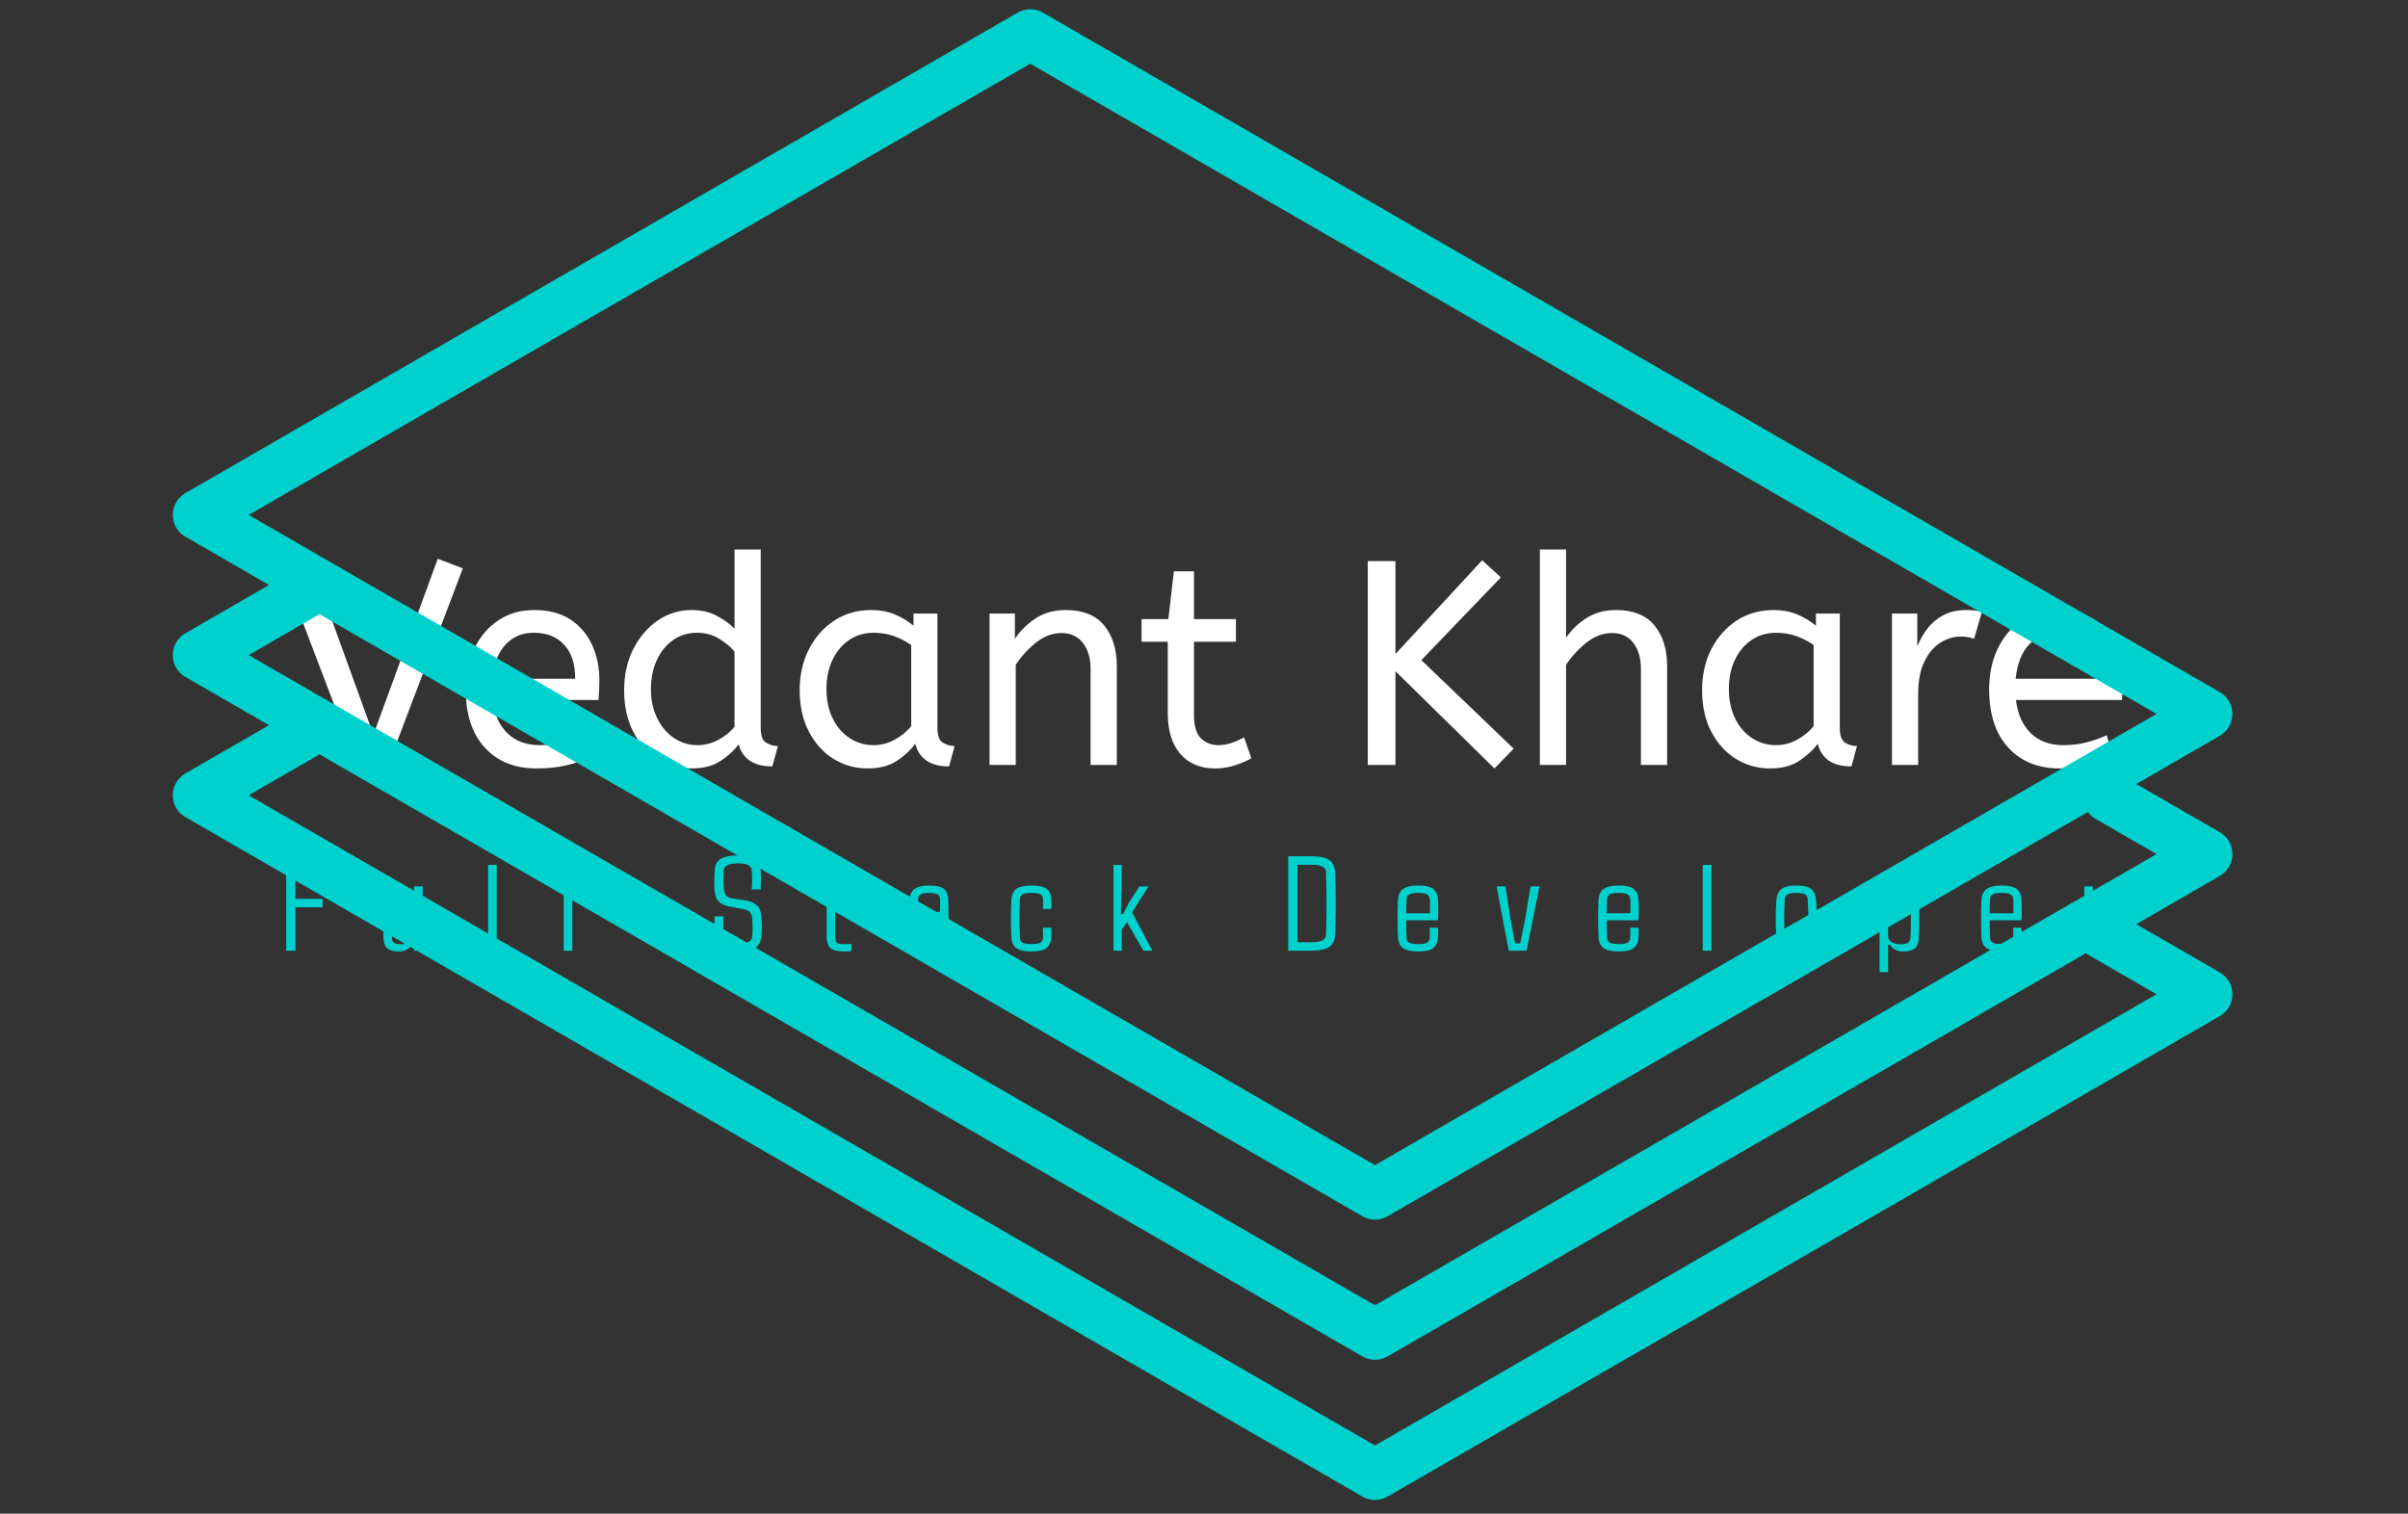 <svg xmlns="http://www.w3.org/2000/svg" version="1.1" xmlns:xlink="http://www.w3.org/1999/xlink" xmlns:svgjs="http://svgjs.dev/svgjs" width="1500" height="943" viewBox="0 0 1500 943"><rect x="0" y="0" width="1500" height="943" fill="#333333" stroke="none"/><g transform="matrix(1,0,0,1,-0.909,-1.429)"><svg viewBox="0 0 396 249" data-background-color="#444444" preserveAspectRatio="xMidYMid meet" height="943" width="1500" xmlns="http://www.w3.org/2000/svg" xmlns:xlink="http://www.w3.org/1999/xlink"><g id="tight-bounds" transform="matrix(1,0,0,1,0.24,0.903)"><svg viewBox="0 0 395.52 247.2" height="247.2" width="395.52"><g><svg></svg></g><g><svg viewBox="0 0 395.52 247.2" height="247.2" width="395.52"><mask id="a522a075-a6ca-4282-a12b-6d1fff2e8e5b"><rect width="640" height="400" fill="white"></rect><g transform="matrix(1,0,0,1,39.552,86.031)"><svg viewBox="0 0 316.416 75.138" height="75.138" width="316.416"><g><svg viewBox="0 0 316.416 75.138" height="75.138" width="316.416"><g><svg viewBox="0 0 316.416 75.138" height="75.138" width="316.416"><g><svg viewBox="0 0 316.416 75.138" height="75.138" width="316.416"><g id="SvgjsG2409"><svg viewBox="0 0 316.416 75.138" height="75.138" width="316.416" id="SvgjsSvg2408"><g><svg viewBox="0 0 316.416 43.684" height="43.684" width="316.416"><g transform="matrix(1,0,0,1,0,0)"><svg width="316.416" viewBox="-3.5 -41 324.02 45.6" height="43.684" data-palette-color="#ffffff"><path d="M18.7 0L13.35 0 0.5-33.75 5.15-35.55 16.15-5.2 27.2-35.4 31.5-33.75 18.7 0ZM44.15 0.6L44.15 0.6Q38.55 0.6 35.27-2.98 32-6.55 32-13L32-13Q32-16.9 33.47-19.98 34.95-23.05 37.6-24.83 40.25-26.6 43.75-26.6L43.75-26.6Q47.5-26.6 49.97-24.98 52.45-23.35 53.7-20.6 54.95-17.85 54.95-14.55L54.95-14.55Q54.95-12.8 54.8-11.15L54.8-11.15 36.6-11.15Q37.05-7.5 39.15-5.45 41.25-3.4 44.7-3.4L44.7-3.4Q46.95-3.4 48.75-3.88 50.55-4.35 52.2-5.1L52.2-5.1 53.25-1.25Q51.45-0.45 49.2 0.08 46.95 0.6 44.15 0.6ZM36.55-14.8L36.55-14.8 50.8-14.8Q50.8-18.6 48.9-20.65 47-22.7 43.65-22.7L43.65-22.7Q40.75-22.7 38.85-20.68 36.95-18.65 36.55-14.8ZM70.8 0.6L70.8 0.6Q67.6 0.6 64.95-1.05 62.3-2.7 60.75-5.73 59.2-8.75 59.2-12.85L59.2-12.85Q59.2-16.8 60.77-19.9 62.35-23 64.97-24.8 67.6-26.6 70.75-26.6L70.75-26.6Q73.35-26.6 75.22-25.55 77.1-24.5 78.15-23.4L78.15-23.4 78.15-37 82.65-37 82.65-6.3Q82.65-4.4 83.57-3.83 84.5-3.25 85.6-3.25L85.6-3.25 84.65 0.25Q79.9 0.25 78.85-3.55L78.85-3.55Q77.75-2 75.77-0.7 73.8 0.6 70.8 0.6ZM71.8-3.4L71.8-3.4Q73.65-3.4 75.32-4.28 77-5.15 78.15-6.55L78.15-6.55 78.15-19.45Q77.2-20.65 75.5-21.68 73.8-22.7 71.75-22.7L71.75-22.7Q69.35-22.7 67.55-21.4 65.75-20.1 64.77-17.93 63.8-15.75 63.8-13L63.8-13Q63.8-10.25 64.85-8.08 65.9-5.9 67.72-4.65 69.55-3.4 71.8-3.4ZM101.04 0.6L101.04 0.6Q97.79 0.6 95.14-1.05 92.49-2.7 90.92-5.73 89.34-8.75 89.34-12.85L89.34-12.85Q89.34-16.75 90.92-19.85 92.49-22.95 95.27-24.78 98.04-26.6 101.64-26.6L101.64-26.6Q103.89-26.6 105.72-25.83 107.54-25.05 108.89-23.9L108.89-23.9 108.89-26 112.99-26 112.99-6.3Q112.99-4.4 113.92-3.83 114.84-3.25 115.94-3.25L115.94-3.25 114.99 0.25Q110.19 0.25 109.19-3.65L109.19-3.65Q108.04-2.05 106.07-0.73 104.09 0.6 101.04 0.6ZM102.04-3.4L102.04-3.4Q103.94-3.4 105.64-4.33 107.34-5.25 108.49-6.65L108.49-6.65 108.49-20.6Q107.14-21.55 105.52-22.13 103.89-22.7 102.09-22.7L102.09-22.7Q99.69-22.7 97.87-21.48 96.04-20.25 94.99-18.07 93.94-15.9 93.94-13L93.94-13Q93.94-10.2 94.99-8.03 96.04-5.85 97.89-4.63 99.74-3.4 102.04-3.4ZM126.44 0L121.94 0 121.94-26 126.29-26 126.29-21.65Q127.69-23.75 129.87-25.18 132.04-26.6 135.04-26.6L135.04-26.6Q139.44-26.6 141.62-23.95 143.79-21.3 143.79-16.95L143.79-16.95 143.79 0 139.29 0 139.29-16.45Q139.29-19.25 137.97-20.95 136.64-22.65 134.29-22.65L134.29-22.65Q131.99-22.65 129.94-21.03 127.89-19.4 126.44-17.2L126.44-17.2 126.44 0ZM160.64 0.6L160.64 0.6Q156.89 0.6 154.71-1.88 152.54-4.35 152.54-8.95L152.54-8.95 152.54-21.15 148.04-21.15 148.04-25.05 152.64-25.05 153.59-33.25 157.04-33.25 157.04-25.05 164.24-25.05 164.24-21.15 157.04-21.15 157.04-8.6Q157.04-5.7 158.26-4.55 159.49-3.4 161.19-3.4L161.19-3.4Q162.44-3.4 163.56-3.8 164.69-4.2 165.64-4.75L165.64-4.75 166.89-1.15Q165.89-0.55 164.19 0.03 162.49 0.6 160.64 0.6ZM211.93-2.8L208.63 0.6 191.63-16.1 191.63 0 186.88 0 186.88-35 191.63-35 191.63-19.05 206.53-35.15 209.73-32.2 196.08-18 211.93-2.8ZM220.93 0L216.43 0 216.43-37 220.93-37 220.93-21.85Q222.33-23.9 224.48-25.25 226.63-26.6 229.53-26.6L229.53-26.6Q233.93-26.6 236.11-23.95 238.28-21.3 238.28-16.95L238.28-16.95 238.28 0 233.78 0 233.78-16.45Q233.78-19.25 232.48-20.95 231.18-22.65 228.83-22.65L228.83-22.65Q226.53-22.65 224.46-21.03 222.38-19.4 220.93-17.2L220.93-17.2 220.93 0ZM255.98 0.6L255.98 0.6Q252.73 0.6 250.08-1.05 247.43-2.7 245.85-5.73 244.28-8.75 244.28-12.85L244.28-12.85Q244.28-16.75 245.85-19.85 247.43-22.95 250.2-24.78 252.98-26.6 256.58-26.6L256.58-26.6Q258.83-26.6 260.65-25.83 262.48-25.05 263.83-23.9L263.83-23.9 263.83-26 267.93-26 267.93-6.3Q267.93-4.4 268.85-3.83 269.78-3.25 270.88-3.25L270.88-3.25 269.93 0.25Q265.13 0.25 264.13-3.65L264.13-3.65Q262.98-2.05 261-0.73 259.03 0.6 255.98 0.6ZM256.98-3.4L256.98-3.4Q258.88-3.4 260.58-4.33 262.28-5.25 263.43-6.65L263.43-6.65 263.43-20.6Q262.08-21.55 260.45-22.13 258.83-22.7 257.03-22.7L257.03-22.7Q254.63-22.7 252.8-21.48 250.98-20.25 249.93-18.07 248.88-15.9 248.88-13L248.88-13Q248.88-10.2 249.93-8.03 250.98-5.85 252.83-4.63 254.68-3.4 256.98-3.4ZM281.38 0L276.88 0 276.88-26 281.23-26 281.23-20.35Q281.88-22 282.98-23.43 284.08-24.85 285.73-25.73 287.38-26.6 289.58-26.6L289.58-26.6Q290.33-26.6 291.08-26.53 291.83-26.45 292.33-26.3L292.33-26.3 290.98-21.65Q290.03-22.05 288.73-22.05L288.73-22.05Q286.88-22.05 285.2-21 283.53-19.95 282.45-17.75 281.38-15.55 281.38-12.15L281.38-12.15 281.38 0ZM305.72 0.6L305.72 0.6Q300.12 0.6 296.85-2.98 293.57-6.55 293.57-13L293.57-13Q293.57-16.9 295.05-19.98 296.52-23.05 299.17-24.83 301.82-26.6 305.32-26.6L305.32-26.6Q309.07-26.6 311.55-24.98 314.02-23.35 315.27-20.6 316.52-17.85 316.52-14.55L316.52-14.55Q316.52-12.8 316.37-11.15L316.37-11.15 298.17-11.15Q298.62-7.5 300.72-5.45 302.82-3.4 306.27-3.4L306.27-3.4Q308.52-3.4 310.32-3.88 312.12-4.35 313.77-5.1L313.77-5.1 314.82-1.25Q313.02-0.45 310.77 0.08 308.52 0.6 305.72 0.6ZM298.12-14.8L298.12-14.8 312.37-14.8Q312.37-18.6 310.47-20.65 308.57-22.7 305.22-22.7L305.22-22.7Q302.32-22.7 300.42-20.68 298.52-18.65 298.12-14.8Z" opacity="1" transform="matrix(1,0,0,1,0,0)" fill="black" class="wordmark-text-0" id="SvgjsPath2407" stroke-width="7" stroke="black" stroke-linejoin="round"></path></svg></g></svg></g><g transform="matrix(1,0,0,1,3.5,52.378)"><svg viewBox="0 0 309.416 22.76" height="22.76" width="309.416"><g transform="matrix(1,0,0,1,0,0)"><svg width="309.416" viewBox="-1.75 -39.18 684.64 51.09" height="22.76" data-palette-color="#00d1cd"><path d="M5.64-16.02L5.64 0 2.25 0 2.25-34.86 16.38-34.86 16.38-31.74 5.64-31.74 5.64-19.14 15.67-19.14 15.67-16.02 5.64-16.02ZM43.65 0.29L43.65 0.29Q40.91 0.29 39.53-0.93 38.15-2.15 38.15-4.96L38.15-4.96 38.15-23.75 41.28-23.75 41.28-4.69Q41.28-3.49 42.03-2.93 42.79-2.37 44.5-2.37L44.5-2.37Q46.23-2.37 47.54-2.95 48.85-3.54 49.46-4.59L49.46-4.59 49.46-23.75 52.63-23.75 52.63 0 49.46 0 49.46-2.25 48.8-2.25Q47.19 0.29 43.65 0.29ZM79.97-31.69L79.97 0 76.79 0 76.79-31.69 79.97-31.69ZM107.89-31.69L107.89 0 104.71 0 104.71-31.69 107.89-31.69ZM169.18 0.32L169.18 0.32Q164.59 0.32 162.54-1.14 160.49-2.59 160.36-5.93L160.36-5.93Q160.24-7.79 160.28-9.3 160.32-10.82 160.44-12.7L160.44-12.7 163.73-12.7Q163.59-10.82 163.6-8.96 163.61-7.1 163.73-5.37L163.73-5.37Q163.86-3.96 165.08-3.28 166.3-2.61 169.1-2.61L169.1-2.61Q171.86-2.61 173.02-3.28 174.18-3.96 174.33-5.37L174.33-5.37Q174.45-7.1 174.44-8.39 174.43-9.67 174.33-11.57L174.33-11.57Q174.23-13.09 173.54-14.11 172.84-15.14 170.45-15.45L170.45-15.45 166.96-16.09Q164.2-16.55 162.82-17.44 161.44-18.33 160.94-19.74 160.44-21.14 160.34-23.17L160.34-23.17Q160.27-24.51 160.29-26.04 160.32-27.56 160.39-29L160.39-29Q160.44-32.32 162.43-33.75 164.42-35.18 169.1-35.18L169.1-35.18Q173.43-35.18 175.39-33.74 177.36-32.3 177.48-28.98L177.48-28.98Q177.55-27.83 177.53-26.14 177.5-24.44 177.43-22.63L177.43-22.63 174.11-22.63Q174.28-24.37 174.28-26.1 174.28-27.83 174.16-29.54L174.16-29.54Q174.06-30.93 172.88-31.59 171.69-32.25 169.03-32.25L169.03-32.25Q166.27-32.25 165.09-31.59 163.9-30.93 163.78-29.54L163.78-29.54Q163.66-27.98 163.67-26.37 163.68-24.76 163.78-23.17L163.78-23.17Q163.88-21.39 164.55-20.45 165.22-19.51 167.74-19.21L167.74-19.21 171.16-18.68Q173.91-18.26 175.31-17.33 176.7-16.41 177.2-14.98 177.7-13.55 177.77-11.57L177.77-11.57Q177.89-9.77 177.87-8.64 177.84-7.52 177.72-5.93L177.72-5.93Q177.55-2.59 175.56-1.14 173.57 0.32 169.18 0.32ZM208.26 0.29L208.26 0.29Q204.45 0.29 203.12-0.98 201.79-2.25 201.79-5.13L201.79-5.13 201.79-21.02 199.44-21.02 199.44-23.75 201.86-23.75 201.86-30.49 204.96-30.49 204.96-23.75 210.33-23.75 210.33-21.02 204.94-21.02 204.94-4.79Q204.94-3.44 205.5-2.93 206.06-2.42 208.33-2.42L208.33-2.42Q209.26-2.42 209.76-2.45 210.26-2.49 210.92-2.51L210.92-2.51 210.92 0.1Q210.33 0.2 209.65 0.24 208.97 0.29 208.26 0.29ZM237.99 0.27L237.99 0.27Q235.01 0.27 233.58-0.9 232.15-2.08 231.91-4.57L231.91-4.57Q231.88-5.05 231.85-5.54 231.81-6.03 231.86-6.49L231.86-6.49Q232.03-8.67 233.23-10.14 234.42-11.62 237.77-12.84L237.77-12.84Q239.13-13.33 240.65-13.72 242.16-14.11 243.65-14.48L243.65-14.48 243.65-18.99Q243.65-20.19 242.75-20.76 241.84-21.34 239.6-21.34L239.6-21.34Q237.64-21.34 236.63-20.85 235.62-20.36 235.52-19.07L235.52-19.07Q235.47-18.46 235.47-17.32 235.47-16.19 235.52-15.41L235.52-15.41 232.47-15.41Q232.42-16.02 232.37-16.99 232.32-17.97 232.4-18.73L232.4-18.73Q232.52-21.56 234.24-22.81 235.96-24.07 239.72-24.07L239.72-24.07Q243.65-24.07 245.18-22.71 246.7-21.34 246.73-18.21L246.73-18.21 246.73 0 243.65 0 243.65-2.25 242.97-2.25Q242.36-1.03 241.22-0.38 240.09 0.27 237.99 0.27ZM238.77-2.37L238.77-2.37Q242.28-2.37 243.63-4.47L243.63-4.47 243.63-11.87Q242.45-11.62 241.22-11.29 239.99-10.96 238.33-10.4L238.33-10.4Q236.35-9.67 235.69-8.72 235.03-7.76 234.93-6.49L234.93-6.49Q234.96-6.13 234.97-5.7 234.98-5.27 235.03-4.81L235.03-4.81Q235.2-3.64 236.2-3 237.2-2.37 238.77-2.37ZM284.68-15.41L284.68-15.41 281.61-15.41Q281.7-16.26 281.69-17.36 281.68-18.46 281.68-19.07L281.68-19.07Q281.66-20.36 280.67-20.85 279.68-21.34 277.43-21.34L277.43-21.34Q275.14-21.34 274.16-20.85 273.18-20.36 273.16-19.07L273.16-19.07Q272.99-15.23 272.99-11.93 272.99-8.62 273.16-4.81L273.16-4.81Q273.18-3.47 274.16-2.95 275.14-2.44 277.41-2.44L277.41-2.44Q279.65-2.44 280.65-2.95 281.66-3.47 281.68-4.81L281.68-4.81Q281.68-5.47 281.69-6.41 281.7-7.35 281.61-8.47L281.61-8.47 284.68-8.47Q284.81-7.76 284.79-6.82 284.78-5.88 284.73-5.13L284.73-5.13Q284.59-2.25 282.94-0.98 281.29 0.29 277.41 0.29L277.41 0.29Q273.5 0.29 271.8-0.98 270.11-2.25 269.99-5.13L269.99-5.13Q269.89-6.93 269.85-9.38 269.81-11.82 269.85-14.28 269.89-16.75 269.99-18.58L269.99-18.58Q270.11-21.53 271.83-22.8 273.55-24.07 277.43-24.07L277.43-24.07Q281.29-24.07 282.99-22.83 284.68-21.58 284.73-18.73L284.73-18.73Q284.78-17.99 284.79-17.05 284.81-16.11 284.68-15.41ZM310.75-7.89L310.75 0 307.7 0 307.7-31.69 310.7-31.69 310.7-23.88 310.43-13.53 311.26-13.53 313.63-18.14 317.29-23.75 320.61-23.75 314.56-14.18 322.03 0 318.73 0 312.7-10.5 310.75-7.89ZM380.75 0L380.75 0 372.21 0 372.21-34.86 380.88-34.86Q385.42-34.86 387.46-33.4 389.5-31.93 389.57-28.54L389.57-28.54Q389.69-24.58 389.73-21.02 389.76-17.46 389.73-13.89 389.69-10.33 389.57-6.35L389.57-6.35Q389.5-2.95 387.44-1.48 385.39 0 380.75 0ZM380.88-31.74L375.6-31.74 375.6-3.13 380.75-3.13Q383.61-3.13 384.88-3.83 386.15-4.54 386.17-5.98L386.17-5.98Q386.54-17.43 386.17-28.93L386.17-28.93Q386.15-30.37 384.89-31.05 383.64-31.74 380.88-31.74L380.88-31.74ZM420.32 0.29L420.32 0.29Q416.29 0.29 414.57-0.98 412.85-2.25 412.73-5.13L412.73-5.13Q412.63-6.93 412.6-9.38 412.56-11.82 412.6-14.28 412.63-16.75 412.73-18.58L412.73-18.58Q412.85-21.53 414.62-22.8 416.39-24.07 420.32-24.07L420.32-24.07Q424.03-24.07 425.69-22.83 427.35-21.58 427.53-18.73L427.53-18.73Q427.57-17.87 427.62-15.75 427.67-13.62 427.48-11.23L427.48-11.23 415.78-11.23Q415.78-9.69 415.81-8.11 415.83-6.52 415.9-4.81L415.9-4.81Q415.93-3.47 416.93-2.95 417.93-2.44 420.23-2.44L420.23-2.44Q422.5-2.44 423.42-2.95 424.35-3.47 424.45-4.81L424.45-4.81Q424.52-6.15 424.45-8.47L424.45-8.47 427.48-8.47Q427.6-7.76 427.59-6.82 427.57-5.88 427.53-5.13L427.53-5.13Q427.35-2.25 425.78-0.98 424.2 0.29 420.32 0.29ZM415.78-13.82L415.78-13.82 424.5-13.82Q424.55-15.48 424.55-16.99 424.55-18.51 424.45-19.07L424.45-19.07Q424.35-20.29 423.4-20.81 422.45-21.34 420.32-21.34L420.32-21.34Q417.95-21.34 416.94-20.81 415.93-20.29 415.9-19.07L415.9-19.07Q415.83-17.65 415.79-16.36 415.76-15.06 415.78-13.82ZM464.97-23.75L460.21 0 453.64 0 449.12-23.75 452.4-23.75 454.25-11.82 455.98-2.71 457.86-2.71 459.7-11.82 461.67-23.75 464.97-23.75ZM494.36 0.29L494.36 0.29Q490.33 0.29 488.61-0.98 486.89-2.25 486.76-5.13L486.76-5.13Q486.67-6.93 486.63-9.38 486.59-11.82 486.63-14.28 486.67-16.75 486.76-18.58L486.76-18.58Q486.89-21.53 488.66-22.8 490.43-24.07 494.36-24.07L494.36-24.07Q498.07-24.07 499.73-22.83 501.39-21.58 501.56-18.73L501.56-18.73Q501.61-17.87 501.66-15.75 501.7-13.62 501.51-11.23L501.51-11.23 489.82-11.23Q489.82-9.69 489.84-8.11 489.86-6.52 489.94-4.81L489.94-4.81Q489.96-3.47 490.96-2.95 491.96-2.44 494.26-2.44L494.26-2.44Q496.53-2.44 497.46-2.95 498.38-3.47 498.48-4.81L498.48-4.81Q498.56-6.15 498.48-8.47L498.48-8.47 501.51-8.47Q501.63-7.76 501.62-6.82 501.61-5.88 501.56-5.13L501.56-5.13Q501.39-2.25 499.81-0.98 498.24 0.29 494.36 0.29ZM489.82-13.82L489.82-13.82 498.53-13.82Q498.58-15.48 498.58-16.99 498.58-18.51 498.48-19.07L498.48-19.07Q498.38-20.29 497.43-20.81 496.48-21.34 494.36-21.34L494.36-21.34Q491.99-21.34 490.97-20.81 489.96-20.29 489.94-19.07L489.94-19.07Q489.86-17.65 489.83-16.36 489.79-15.06 489.82-13.82ZM528.43-31.69L528.43 0 525.26 0 525.26-31.69 528.43-31.69ZM559.8 0.29L559.8 0.29Q555.82 0.29 554.18-1.07 552.54-2.44 552.42-5.62L552.42-5.62Q552.28-7.42 552.23-9.63 552.18-11.84 552.23-14.09 552.28-16.33 552.42-18.16L552.42-18.16Q552.54-21.34 554.19-22.71 555.84-24.07 559.8-24.07L559.8-24.07Q563.8-24.07 565.4-22.71 567-21.34 567.12-18.16L567.12-18.16Q567.27-16.36 567.32-14.15 567.36-11.94 567.32-9.7 567.27-7.47 567.12-5.62L567.12-5.62Q567-2.47 565.4-1.09 563.8 0.29 559.8 0.29ZM559.8-2.44L559.8-2.44Q562.04-2.44 562.99-2.99 563.95-3.54 564.02-4.81L564.02-4.81Q564.26-8.62 564.26-11.89 564.26-15.16 564.02-18.97L564.02-18.97Q563.95-20.26 563.02-20.8 562.09-21.34 559.8-21.34L559.8-21.34Q557.5-21.34 556.56-20.8 555.62-20.26 555.55-18.97L555.55-18.97Q555.33-15.16 555.32-11.88 555.3-8.59 555.55-4.81L555.55-4.81Q555.6-3.54 556.59-2.99 557.57-2.44 559.8-2.44ZM593.7-2.25L593.7 7.91 590.55 7.91 590.55-23.75 593.7-23.75 593.7-21.53 594.38-21.53Q595.21-22.83 596.37-23.45 597.53-24.07 599.56-24.07L599.56-24.07Q602.34-24.07 603.67-22.86 605-21.66 605.08-18.82L605.08-18.82Q605.15-17.58 605.17-15.81 605.2-14.04 605.2-12.07 605.2-10.11 605.17-8.25 605.15-6.4 605.08-4.96L605.08-4.96Q605-2.15 603.61-0.93 602.22 0.29 599.44 0.29L599.44 0.29Q597.61 0.29 596.43-0.31 595.26-0.9 594.38-2.25L594.38-2.25 593.7-2.25ZM598.56-2.37L598.56-2.37Q601.85-2.37 601.95-4.69L601.95-4.69Q602.15-8.47 602.11-12.16 602.07-15.84 601.95-19.09L601.95-19.09Q601.9-20.31 601.17-20.86 600.44-21.41 598.7-21.41L598.7-21.41Q594.97-21.41 593.7-19.19L593.7-19.19 593.7-4.59Q594.36-3.39 595.49-2.88 596.63-2.37 598.56-2.37ZM635.76 0.29L635.76 0.29Q631.73 0.29 630.01-0.98 628.29-2.25 628.16-5.13L628.16-5.13Q628.07-6.93 628.03-9.38 627.99-11.82 628.03-14.28 628.07-16.75 628.16-18.58L628.16-18.58Q628.29-21.53 630.06-22.8 631.83-24.07 635.76-24.07L635.76-24.07Q639.47-24.07 641.13-22.83 642.79-21.58 642.96-18.73L642.96-18.73Q643.01-17.87 643.06-15.75 643.11-13.62 642.91-11.23L642.91-11.23 631.22-11.23Q631.22-9.69 631.24-8.11 631.27-6.52 631.34-4.81L631.34-4.81Q631.36-3.47 632.36-2.95 633.37-2.44 635.66-2.44L635.66-2.44Q637.93-2.44 638.86-2.95 639.79-3.47 639.88-4.81L639.88-4.81Q639.96-6.15 639.88-8.47L639.88-8.47 642.91-8.47Q643.03-7.76 643.02-6.82 643.01-5.88 642.96-5.13L642.96-5.13Q642.79-2.25 641.21-0.98 639.64 0.29 635.76 0.29ZM631.22-13.82L631.22-13.82 639.93-13.82Q639.98-15.48 639.98-16.99 639.98-18.51 639.88-19.07L639.88-19.07Q639.79-20.29 638.83-20.81 637.88-21.34 635.76-21.34L635.76-21.34Q633.39-21.34 632.38-20.81 631.36-20.29 631.34-19.07L631.34-19.07Q631.27-17.65 631.23-16.36 631.19-15.06 631.22-13.82ZM669.3-19.19L669.3 0 666.15 0 666.15-23.75 669.3-23.75 669.3-21.53 669.98-21.53Q670.61-22.75 671.66-23.41 672.71-24.07 674.28-24.07L674.28-24.07Q676.62-24.07 677.75-22.84 678.89-21.61 678.89-18.58L678.89-18.58Q678.89-17.92 678.84-17.02 678.79-16.11 678.69-15.41L678.69-15.41 675.67-15.41Q675.72-15.65 675.73-16.26 675.74-16.87 675.75-17.48 675.77-18.09 675.77-18.31L675.77-18.31Q675.77-20.12 675.15-20.76 674.54-21.41 673.2-21.41L673.2-21.41Q670.35-21.41 669.3-19.19L669.3-19.19Z" opacity="1" transform="matrix(1,0,0,1,0,0)" fill="black" class="slogan-text-1" id="SvgjsPath2406" stroke-width="7" stroke="black" stroke-linejoin="round"></path></svg></g></svg></g></svg></g></svg></g></svg></g></svg></g></svg></g></mask><g transform="matrix(1,0,0,1,39.552,86.031)"><svg viewBox="0 0 316.416 75.138" height="75.138" width="316.416"><g><svg viewBox="0 0 316.416 75.138" height="75.138" width="316.416"><g><svg viewBox="0 0 316.416 75.138" height="75.138" width="316.416"><g><svg viewBox="0 0 316.416 75.138" height="75.138" width="316.416"><g id="textblocktransform"><svg viewBox="0 0 316.416 75.138" height="75.138" width="316.416" id="textblock"><g><svg viewBox="0 0 316.416 43.684" height="43.684" width="316.416"><g transform="matrix(1,0,0,1,0,0)"><svg width="316.416" viewBox="-3.5 -41 324.02 45.6" height="43.684" data-palette-color="#ffffff"><path d="M18.7 0L13.35 0 0.5-33.75 5.15-35.55 16.15-5.2 27.2-35.4 31.5-33.75 18.7 0ZM44.15 0.6L44.15 0.6Q38.55 0.6 35.27-2.98 32-6.55 32-13L32-13Q32-16.9 33.47-19.98 34.95-23.05 37.6-24.83 40.25-26.6 43.75-26.6L43.75-26.6Q47.5-26.6 49.97-24.98 52.45-23.35 53.7-20.6 54.95-17.85 54.95-14.55L54.95-14.55Q54.95-12.8 54.8-11.15L54.8-11.15 36.6-11.15Q37.05-7.5 39.15-5.45 41.25-3.4 44.7-3.4L44.7-3.4Q46.95-3.4 48.75-3.88 50.55-4.35 52.2-5.1L52.2-5.1 53.25-1.25Q51.45-0.45 49.2 0.08 46.95 0.6 44.15 0.6ZM36.55-14.8L36.55-14.8 50.8-14.8Q50.8-18.6 48.9-20.65 47-22.7 43.65-22.7L43.65-22.7Q40.75-22.7 38.85-20.68 36.95-18.65 36.55-14.8ZM70.8 0.6L70.8 0.6Q67.6 0.6 64.95-1.05 62.3-2.7 60.75-5.73 59.2-8.75 59.2-12.85L59.2-12.85Q59.2-16.8 60.77-19.9 62.35-23 64.97-24.8 67.6-26.6 70.75-26.6L70.75-26.6Q73.35-26.6 75.22-25.55 77.1-24.5 78.15-23.4L78.15-23.4 78.15-37 82.65-37 82.65-6.3Q82.65-4.4 83.57-3.83 84.5-3.25 85.6-3.25L85.6-3.25 84.65 0.25Q79.9 0.25 78.85-3.55L78.85-3.55Q77.75-2 75.77-0.7 73.8 0.6 70.8 0.6ZM71.8-3.4L71.8-3.4Q73.65-3.4 75.32-4.28 77-5.15 78.15-6.55L78.15-6.55 78.15-19.45Q77.2-20.65 75.5-21.68 73.8-22.7 71.75-22.7L71.75-22.7Q69.35-22.7 67.55-21.4 65.75-20.1 64.77-17.93 63.8-15.75 63.8-13L63.8-13Q63.8-10.25 64.85-8.08 65.9-5.9 67.72-4.65 69.55-3.4 71.8-3.4ZM101.04 0.6L101.04 0.6Q97.79 0.6 95.14-1.05 92.49-2.7 90.92-5.73 89.34-8.75 89.34-12.85L89.34-12.85Q89.34-16.75 90.92-19.85 92.49-22.95 95.27-24.78 98.04-26.6 101.64-26.6L101.64-26.6Q103.89-26.6 105.72-25.83 107.54-25.05 108.89-23.9L108.89-23.9 108.89-26 112.99-26 112.99-6.3Q112.99-4.4 113.92-3.83 114.84-3.25 115.94-3.25L115.94-3.25 114.99 0.25Q110.19 0.25 109.19-3.65L109.19-3.65Q108.04-2.05 106.07-0.73 104.09 0.6 101.04 0.6ZM102.04-3.4L102.04-3.4Q103.94-3.4 105.64-4.33 107.34-5.25 108.49-6.65L108.49-6.65 108.49-20.6Q107.14-21.55 105.52-22.13 103.89-22.7 102.09-22.7L102.09-22.7Q99.69-22.7 97.87-21.48 96.04-20.25 94.99-18.07 93.94-15.9 93.94-13L93.94-13Q93.94-10.2 94.99-8.03 96.04-5.85 97.89-4.63 99.74-3.4 102.04-3.4ZM126.44 0L121.94 0 121.94-26 126.29-26 126.29-21.65Q127.69-23.75 129.87-25.18 132.04-26.6 135.04-26.6L135.04-26.6Q139.44-26.6 141.62-23.95 143.79-21.3 143.79-16.95L143.79-16.95 143.79 0 139.29 0 139.29-16.45Q139.29-19.25 137.97-20.95 136.64-22.65 134.29-22.65L134.29-22.65Q131.99-22.65 129.94-21.03 127.89-19.4 126.44-17.2L126.44-17.2 126.44 0ZM160.64 0.6L160.64 0.6Q156.89 0.6 154.71-1.88 152.54-4.35 152.54-8.95L152.54-8.95 152.54-21.15 148.04-21.15 148.04-25.05 152.64-25.05 153.59-33.25 157.04-33.25 157.04-25.05 164.24-25.05 164.24-21.15 157.04-21.15 157.04-8.6Q157.04-5.7 158.26-4.55 159.49-3.4 161.19-3.4L161.19-3.4Q162.44-3.4 163.56-3.8 164.69-4.2 165.64-4.75L165.64-4.75 166.89-1.15Q165.89-0.55 164.19 0.03 162.49 0.6 160.64 0.6ZM211.93-2.8L208.63 0.6 191.63-16.1 191.63 0 186.88 0 186.88-35 191.63-35 191.63-19.05 206.53-35.15 209.73-32.2 196.08-18 211.93-2.8ZM220.93 0L216.43 0 216.43-37 220.93-37 220.93-21.85Q222.33-23.9 224.48-25.25 226.63-26.6 229.53-26.6L229.53-26.6Q233.93-26.6 236.11-23.95 238.28-21.3 238.28-16.95L238.28-16.95 238.28 0 233.78 0 233.78-16.45Q233.78-19.25 232.48-20.95 231.18-22.65 228.83-22.65L228.83-22.65Q226.53-22.65 224.46-21.03 222.38-19.4 220.93-17.2L220.93-17.2 220.93 0ZM255.98 0.6L255.98 0.6Q252.73 0.6 250.08-1.05 247.43-2.7 245.85-5.73 244.28-8.75 244.28-12.85L244.28-12.85Q244.28-16.75 245.85-19.85 247.43-22.95 250.2-24.78 252.98-26.6 256.58-26.6L256.58-26.6Q258.83-26.6 260.65-25.83 262.48-25.05 263.83-23.9L263.83-23.9 263.83-26 267.93-26 267.93-6.3Q267.93-4.4 268.85-3.83 269.78-3.25 270.88-3.25L270.88-3.25 269.93 0.25Q265.13 0.25 264.13-3.65L264.13-3.65Q262.98-2.05 261-0.73 259.03 0.6 255.98 0.6ZM256.98-3.4L256.98-3.4Q258.88-3.4 260.58-4.33 262.28-5.25 263.43-6.65L263.43-6.65 263.43-20.6Q262.08-21.55 260.45-22.13 258.83-22.7 257.03-22.7L257.03-22.7Q254.63-22.7 252.8-21.48 250.98-20.25 249.93-18.07 248.88-15.9 248.88-13L248.88-13Q248.88-10.2 249.93-8.03 250.98-5.85 252.83-4.63 254.68-3.4 256.98-3.4ZM281.38 0L276.88 0 276.88-26 281.23-26 281.23-20.35Q281.88-22 282.98-23.43 284.08-24.85 285.73-25.73 287.38-26.6 289.58-26.6L289.58-26.6Q290.33-26.6 291.08-26.53 291.83-26.45 292.33-26.3L292.33-26.3 290.98-21.65Q290.03-22.05 288.73-22.05L288.73-22.05Q286.88-22.05 285.2-21 283.53-19.95 282.45-17.75 281.38-15.55 281.38-12.15L281.38-12.15 281.38 0ZM305.72 0.6L305.72 0.6Q300.12 0.6 296.85-2.98 293.57-6.55 293.57-13L293.57-13Q293.57-16.9 295.05-19.98 296.52-23.05 299.17-24.83 301.82-26.6 305.32-26.6L305.32-26.6Q309.07-26.6 311.55-24.98 314.02-23.35 315.27-20.6 316.52-17.85 316.52-14.55L316.52-14.55Q316.52-12.8 316.37-11.15L316.37-11.15 298.17-11.15Q298.62-7.5 300.72-5.45 302.82-3.4 306.27-3.4L306.27-3.4Q308.52-3.4 310.32-3.88 312.12-4.35 313.77-5.1L313.77-5.1 314.82-1.25Q313.02-0.45 310.77 0.08 308.52 0.6 305.72 0.6ZM298.12-14.8L298.12-14.8 312.37-14.8Q312.37-18.6 310.47-20.65 308.57-22.7 305.22-22.7L305.22-22.7Q302.32-22.7 300.42-20.68 298.52-18.65 298.12-14.8Z" opacity="1" transform="matrix(1,0,0,1,0,0)" fill="#ffffff" class="wordmark-text-0" data-fill-palette-color="primary" id="text-0"></path></svg></g></svg></g><g transform="matrix(1,0,0,1,3.5,52.378)"><svg viewBox="0 0 309.416 22.76" height="22.76" width="309.416"><g transform="matrix(1,0,0,1,0,0)"><svg width="309.416" viewBox="-1.75 -39.18 684.64 51.09" height="22.76" data-palette-color="#00d1cd"><path d="M5.64-16.02L5.64 0 2.25 0 2.25-34.86 16.38-34.86 16.38-31.74 5.64-31.74 5.64-19.14 15.67-19.14 15.67-16.02 5.64-16.02ZM43.65 0.29L43.65 0.29Q40.91 0.29 39.53-0.93 38.15-2.15 38.15-4.96L38.15-4.96 38.15-23.75 41.28-23.75 41.28-4.69Q41.28-3.49 42.03-2.93 42.79-2.37 44.5-2.37L44.5-2.37Q46.23-2.37 47.54-2.95 48.85-3.54 49.46-4.59L49.46-4.59 49.46-23.75 52.63-23.75 52.63 0 49.46 0 49.46-2.25 48.8-2.25Q47.19 0.29 43.65 0.29ZM79.97-31.69L79.97 0 76.79 0 76.79-31.69 79.97-31.69ZM107.89-31.69L107.89 0 104.71 0 104.71-31.69 107.89-31.69ZM169.18 0.32L169.18 0.32Q164.59 0.32 162.54-1.14 160.49-2.59 160.36-5.93L160.36-5.93Q160.24-7.79 160.28-9.3 160.32-10.82 160.44-12.7L160.44-12.7 163.73-12.7Q163.59-10.82 163.6-8.96 163.61-7.1 163.73-5.37L163.73-5.37Q163.86-3.96 165.08-3.28 166.3-2.61 169.1-2.61L169.1-2.61Q171.86-2.61 173.02-3.28 174.18-3.96 174.33-5.37L174.33-5.37Q174.45-7.1 174.44-8.39 174.43-9.67 174.33-11.57L174.33-11.57Q174.23-13.09 173.54-14.11 172.84-15.14 170.45-15.45L170.45-15.45 166.96-16.09Q164.2-16.55 162.82-17.44 161.44-18.33 160.94-19.74 160.44-21.14 160.34-23.17L160.34-23.17Q160.27-24.51 160.29-26.04 160.32-27.56 160.39-29L160.39-29Q160.44-32.32 162.43-33.75 164.42-35.18 169.1-35.18L169.1-35.18Q173.43-35.18 175.39-33.74 177.36-32.3 177.48-28.98L177.48-28.98Q177.55-27.83 177.53-26.14 177.5-24.44 177.43-22.63L177.43-22.63 174.11-22.63Q174.28-24.37 174.28-26.1 174.28-27.83 174.16-29.54L174.16-29.54Q174.06-30.93 172.88-31.59 171.69-32.25 169.03-32.25L169.03-32.25Q166.27-32.25 165.09-31.59 163.9-30.93 163.78-29.54L163.78-29.54Q163.66-27.98 163.67-26.37 163.68-24.76 163.78-23.17L163.78-23.17Q163.88-21.39 164.55-20.45 165.22-19.51 167.74-19.21L167.74-19.21 171.16-18.68Q173.91-18.26 175.31-17.33 176.7-16.41 177.2-14.98 177.7-13.55 177.77-11.57L177.77-11.57Q177.89-9.77 177.87-8.64 177.84-7.52 177.72-5.93L177.72-5.93Q177.55-2.59 175.56-1.14 173.57 0.32 169.18 0.32ZM208.26 0.29L208.26 0.29Q204.45 0.29 203.12-0.98 201.79-2.25 201.79-5.13L201.79-5.13 201.79-21.02 199.44-21.02 199.44-23.75 201.86-23.75 201.86-30.49 204.96-30.49 204.96-23.75 210.33-23.75 210.33-21.02 204.94-21.02 204.94-4.79Q204.94-3.44 205.5-2.93 206.06-2.42 208.33-2.42L208.33-2.42Q209.26-2.42 209.76-2.45 210.26-2.49 210.92-2.51L210.92-2.51 210.92 0.1Q210.33 0.2 209.65 0.24 208.97 0.29 208.26 0.29ZM237.99 0.27L237.99 0.27Q235.01 0.27 233.58-0.9 232.15-2.08 231.91-4.57L231.91-4.57Q231.88-5.05 231.85-5.54 231.81-6.03 231.86-6.49L231.86-6.49Q232.03-8.67 233.23-10.14 234.42-11.62 237.77-12.84L237.77-12.84Q239.13-13.33 240.65-13.72 242.16-14.11 243.65-14.48L243.65-14.48 243.65-18.99Q243.65-20.19 242.75-20.76 241.84-21.34 239.6-21.34L239.6-21.34Q237.64-21.34 236.63-20.85 235.62-20.36 235.52-19.07L235.52-19.07Q235.47-18.46 235.47-17.32 235.47-16.19 235.52-15.41L235.52-15.41 232.47-15.41Q232.42-16.02 232.37-16.99 232.32-17.97 232.4-18.73L232.4-18.73Q232.52-21.56 234.24-22.81 235.96-24.07 239.72-24.07L239.72-24.07Q243.65-24.07 245.18-22.71 246.7-21.34 246.73-18.21L246.73-18.21 246.73 0 243.65 0 243.65-2.25 242.97-2.25Q242.36-1.03 241.22-0.38 240.09 0.27 237.99 0.27ZM238.77-2.37L238.77-2.37Q242.28-2.37 243.63-4.47L243.63-4.47 243.63-11.87Q242.45-11.62 241.22-11.29 239.99-10.96 238.33-10.4L238.33-10.4Q236.35-9.67 235.69-8.72 235.03-7.76 234.93-6.49L234.93-6.49Q234.96-6.13 234.97-5.7 234.98-5.27 235.03-4.81L235.03-4.81Q235.2-3.64 236.2-3 237.2-2.37 238.77-2.37ZM284.68-15.41L284.68-15.41 281.61-15.41Q281.7-16.26 281.69-17.36 281.68-18.46 281.68-19.07L281.68-19.07Q281.66-20.36 280.67-20.85 279.68-21.34 277.43-21.34L277.43-21.34Q275.14-21.34 274.16-20.85 273.18-20.36 273.16-19.07L273.16-19.07Q272.99-15.23 272.99-11.93 272.99-8.62 273.16-4.81L273.16-4.81Q273.18-3.47 274.16-2.95 275.14-2.44 277.41-2.44L277.41-2.44Q279.65-2.44 280.65-2.95 281.66-3.47 281.68-4.81L281.68-4.81Q281.68-5.47 281.69-6.41 281.7-7.35 281.61-8.47L281.61-8.47 284.68-8.47Q284.81-7.76 284.79-6.82 284.78-5.88 284.73-5.13L284.73-5.13Q284.59-2.25 282.94-0.98 281.29 0.29 277.41 0.29L277.41 0.29Q273.5 0.29 271.8-0.98 270.11-2.25 269.99-5.13L269.99-5.13Q269.89-6.93 269.85-9.38 269.81-11.82 269.85-14.28 269.89-16.75 269.99-18.58L269.99-18.58Q270.11-21.53 271.83-22.8 273.55-24.07 277.43-24.07L277.43-24.07Q281.29-24.07 282.99-22.83 284.68-21.58 284.73-18.73L284.73-18.73Q284.78-17.99 284.79-17.05 284.81-16.11 284.68-15.41ZM310.75-7.89L310.75 0 307.7 0 307.7-31.69 310.7-31.69 310.7-23.88 310.43-13.53 311.26-13.53 313.63-18.14 317.29-23.75 320.61-23.75 314.56-14.18 322.03 0 318.73 0 312.7-10.5 310.75-7.89ZM380.75 0L380.75 0 372.21 0 372.21-34.86 380.88-34.86Q385.42-34.86 387.46-33.4 389.5-31.93 389.57-28.54L389.57-28.54Q389.69-24.58 389.73-21.02 389.76-17.46 389.73-13.89 389.69-10.33 389.57-6.35L389.57-6.35Q389.5-2.95 387.44-1.48 385.39 0 380.75 0ZM380.88-31.74L375.6-31.74 375.6-3.13 380.75-3.13Q383.61-3.13 384.88-3.83 386.15-4.54 386.17-5.98L386.17-5.98Q386.54-17.43 386.17-28.93L386.17-28.93Q386.15-30.37 384.89-31.05 383.64-31.74 380.88-31.74L380.88-31.74ZM420.32 0.29L420.32 0.29Q416.29 0.29 414.57-0.98 412.85-2.25 412.73-5.13L412.73-5.13Q412.63-6.93 412.6-9.38 412.56-11.82 412.6-14.28 412.63-16.75 412.73-18.58L412.73-18.58Q412.85-21.53 414.62-22.8 416.39-24.07 420.32-24.07L420.32-24.07Q424.03-24.07 425.69-22.83 427.35-21.58 427.53-18.73L427.53-18.73Q427.57-17.87 427.62-15.75 427.67-13.62 427.48-11.23L427.48-11.23 415.78-11.23Q415.78-9.69 415.81-8.11 415.83-6.52 415.9-4.81L415.9-4.81Q415.93-3.47 416.93-2.95 417.93-2.44 420.23-2.44L420.23-2.44Q422.5-2.44 423.42-2.95 424.35-3.47 424.45-4.81L424.45-4.81Q424.52-6.15 424.45-8.47L424.45-8.47 427.48-8.47Q427.6-7.76 427.59-6.82 427.57-5.88 427.53-5.13L427.53-5.13Q427.35-2.25 425.78-0.98 424.2 0.29 420.32 0.29ZM415.78-13.82L415.78-13.82 424.5-13.82Q424.55-15.48 424.55-16.99 424.55-18.51 424.45-19.07L424.45-19.07Q424.35-20.29 423.4-20.81 422.45-21.34 420.32-21.34L420.32-21.34Q417.95-21.34 416.94-20.81 415.93-20.29 415.9-19.07L415.9-19.07Q415.83-17.65 415.79-16.36 415.76-15.06 415.78-13.82ZM464.97-23.75L460.21 0 453.64 0 449.12-23.75 452.4-23.75 454.25-11.82 455.98-2.71 457.86-2.71 459.7-11.82 461.67-23.75 464.97-23.75ZM494.36 0.29L494.36 0.29Q490.33 0.29 488.61-0.98 486.89-2.25 486.76-5.13L486.76-5.13Q486.67-6.93 486.63-9.38 486.59-11.82 486.63-14.28 486.67-16.75 486.76-18.58L486.76-18.58Q486.89-21.53 488.66-22.8 490.43-24.07 494.36-24.07L494.36-24.07Q498.07-24.07 499.73-22.83 501.39-21.58 501.56-18.73L501.56-18.73Q501.61-17.87 501.66-15.75 501.7-13.62 501.51-11.23L501.51-11.23 489.82-11.23Q489.82-9.69 489.84-8.11 489.86-6.52 489.94-4.81L489.94-4.81Q489.96-3.47 490.96-2.95 491.96-2.44 494.26-2.44L494.26-2.44Q496.53-2.44 497.46-2.95 498.38-3.47 498.48-4.81L498.48-4.81Q498.56-6.15 498.48-8.47L498.48-8.47 501.51-8.47Q501.63-7.76 501.62-6.82 501.61-5.88 501.56-5.13L501.56-5.13Q501.39-2.25 499.81-0.98 498.24 0.29 494.36 0.29ZM489.82-13.82L489.82-13.82 498.53-13.82Q498.58-15.48 498.58-16.99 498.58-18.51 498.48-19.07L498.48-19.07Q498.38-20.29 497.43-20.81 496.48-21.34 494.36-21.34L494.36-21.34Q491.99-21.34 490.97-20.81 489.96-20.29 489.94-19.07L489.94-19.07Q489.86-17.65 489.83-16.36 489.79-15.06 489.82-13.82ZM528.43-31.69L528.43 0 525.26 0 525.26-31.69 528.43-31.69ZM559.8 0.29L559.8 0.29Q555.82 0.29 554.18-1.07 552.54-2.44 552.42-5.62L552.42-5.62Q552.28-7.42 552.23-9.63 552.18-11.84 552.23-14.09 552.28-16.33 552.42-18.16L552.42-18.16Q552.54-21.34 554.19-22.71 555.84-24.07 559.8-24.07L559.8-24.07Q563.8-24.07 565.4-22.71 567-21.34 567.12-18.16L567.12-18.16Q567.27-16.36 567.32-14.15 567.36-11.94 567.32-9.7 567.27-7.47 567.12-5.62L567.12-5.62Q567-2.47 565.4-1.09 563.8 0.29 559.8 0.29ZM559.8-2.44L559.8-2.44Q562.04-2.44 562.99-2.99 563.95-3.54 564.02-4.81L564.02-4.81Q564.26-8.62 564.26-11.89 564.26-15.16 564.02-18.97L564.02-18.97Q563.95-20.26 563.02-20.8 562.09-21.34 559.8-21.34L559.8-21.34Q557.5-21.34 556.56-20.8 555.62-20.26 555.55-18.97L555.55-18.97Q555.33-15.16 555.32-11.88 555.3-8.59 555.55-4.81L555.55-4.81Q555.6-3.54 556.59-2.99 557.57-2.44 559.8-2.44ZM593.7-2.25L593.7 7.91 590.55 7.91 590.55-23.75 593.7-23.75 593.7-21.53 594.38-21.53Q595.21-22.83 596.37-23.45 597.53-24.07 599.56-24.07L599.56-24.07Q602.34-24.07 603.67-22.86 605-21.66 605.08-18.82L605.08-18.82Q605.15-17.58 605.17-15.81 605.2-14.04 605.2-12.07 605.2-10.11 605.17-8.25 605.15-6.4 605.08-4.96L605.08-4.96Q605-2.15 603.61-0.93 602.22 0.29 599.44 0.29L599.44 0.29Q597.61 0.29 596.43-0.31 595.26-0.9 594.38-2.25L594.38-2.25 593.7-2.25ZM598.56-2.37L598.56-2.37Q601.85-2.37 601.95-4.69L601.95-4.69Q602.15-8.47 602.11-12.16 602.07-15.84 601.95-19.09L601.95-19.09Q601.9-20.31 601.17-20.86 600.44-21.41 598.7-21.41L598.7-21.41Q594.97-21.41 593.7-19.19L593.7-19.19 593.7-4.59Q594.36-3.39 595.49-2.88 596.63-2.37 598.56-2.37ZM635.76 0.29L635.76 0.29Q631.73 0.29 630.01-0.98 628.29-2.25 628.16-5.13L628.16-5.13Q628.07-6.93 628.03-9.38 627.99-11.82 628.03-14.28 628.07-16.75 628.16-18.58L628.16-18.58Q628.29-21.53 630.06-22.8 631.83-24.07 635.76-24.07L635.76-24.07Q639.47-24.07 641.13-22.83 642.79-21.58 642.96-18.73L642.96-18.73Q643.01-17.87 643.06-15.75 643.11-13.62 642.91-11.23L642.91-11.23 631.22-11.23Q631.22-9.69 631.24-8.11 631.27-6.52 631.34-4.81L631.34-4.81Q631.36-3.47 632.36-2.95 633.37-2.44 635.66-2.44L635.66-2.44Q637.93-2.44 638.86-2.95 639.79-3.47 639.88-4.81L639.88-4.81Q639.96-6.15 639.88-8.47L639.88-8.47 642.91-8.47Q643.03-7.76 643.02-6.82 643.01-5.88 642.96-5.13L642.96-5.13Q642.79-2.25 641.21-0.98 639.64 0.29 635.76 0.29ZM631.22-13.82L631.22-13.82 639.93-13.82Q639.98-15.48 639.98-16.99 639.98-18.51 639.88-19.07L639.88-19.07Q639.79-20.29 638.83-20.81 637.88-21.34 635.76-21.34L635.76-21.34Q633.39-21.34 632.38-20.81 631.36-20.29 631.34-19.07L631.34-19.07Q631.27-17.65 631.23-16.36 631.19-15.06 631.22-13.82ZM669.3-19.19L669.3 0 666.15 0 666.15-23.75 669.3-23.75 669.3-21.53 669.98-21.53Q670.61-22.75 671.66-23.41 672.71-24.07 674.28-24.07L674.28-24.07Q676.62-24.07 677.75-22.84 678.89-21.61 678.89-18.58L678.89-18.58Q678.89-17.92 678.84-17.02 678.79-16.11 678.69-15.41L678.69-15.41 675.67-15.41Q675.72-15.65 675.73-16.26 675.74-16.87 675.75-17.48 675.77-18.09 675.77-18.31L675.77-18.31Q675.77-20.12 675.15-20.76 674.54-21.41 673.2-21.41L673.2-21.41Q670.35-21.41 669.3-19.19L669.3-19.19Z" opacity="1" transform="matrix(1,0,0,1,0,0)" fill="#00d1cd" class="slogan-text-1" data-fill-palette-color="secondary" id="text-1"></path></svg></g></svg></g></svg></g></svg></g></svg></g></svg></g></svg></g><g mask="url(#a522a075-a6ca-4282-a12b-6d1fff2e8e5b)"><g transform="matrix(3.764, 0, 0, 3.764, 28.385, 1)"><svg xmlns="http://www.w3.org/2000/svg" xmlns:xlink="http://www.w3.org/1999/xlink" version="1.1" x="0" y="0" viewBox="5.774 21.188 90.002 65.147" enable-background="new 0 0 100 100" xml:space="preserve" height="65.147" width="90.002" class="icon-none" data-fill-palette-color="accent" id="none"><path fill="#00d1cd" d="M95.776 58.108C95.776 57.713 95.564 57.349 95.222 57.152L91.575 55.047 95.222 52.94A1.103 1.103 0 0 0 95.222 51.028L43.797 21.335A1.11 1.11 0 0 0 42.692 21.335L6.329 42.33A1.104 1.104 0 0 0 6.329 44.243L9.977 46.35 6.329 48.456A1.103 1.103 0 0 0 6.329 50.37L9.978 52.476 6.329 54.582A1.104 1.104 0 0 0 6.329 56.495L57.756 86.186A1.1 1.1 0 0 0 58.861 86.186L95.223 65.192A1.103 1.103 0 0 0 95.223 63.279L91.575 61.172 95.223 59.066A1.11 1.11 0 0 0 95.776 58.108M43.244 23.567L92.461 51.983 58.308 71.703 9.09 43.287zM89.514 62.533L92.461 64.235 58.308 83.955 9.09 55.539 12.186 53.751 57.756 80.061A1.11 1.11 0 0 0 58.861 80.061L89.382 62.438A1 1 0 0 0 89.514 62.533M58.308 77.828L9.146 49.445 9.09 49.412 12.186 47.625 57.756 73.935A1.1 1.1 0 0 0 58.861 73.935L89.462 56.267C89.551 56.388 89.663 56.494 89.801 56.574L92.462 58.109z" data-fill-palette-color="accent"></path></svg></g></g></svg></g><defs></defs></svg><rect width="395.52" height="247.2" fill="none" stroke="none" visibility="hidden"></rect></g></svg></g></svg>